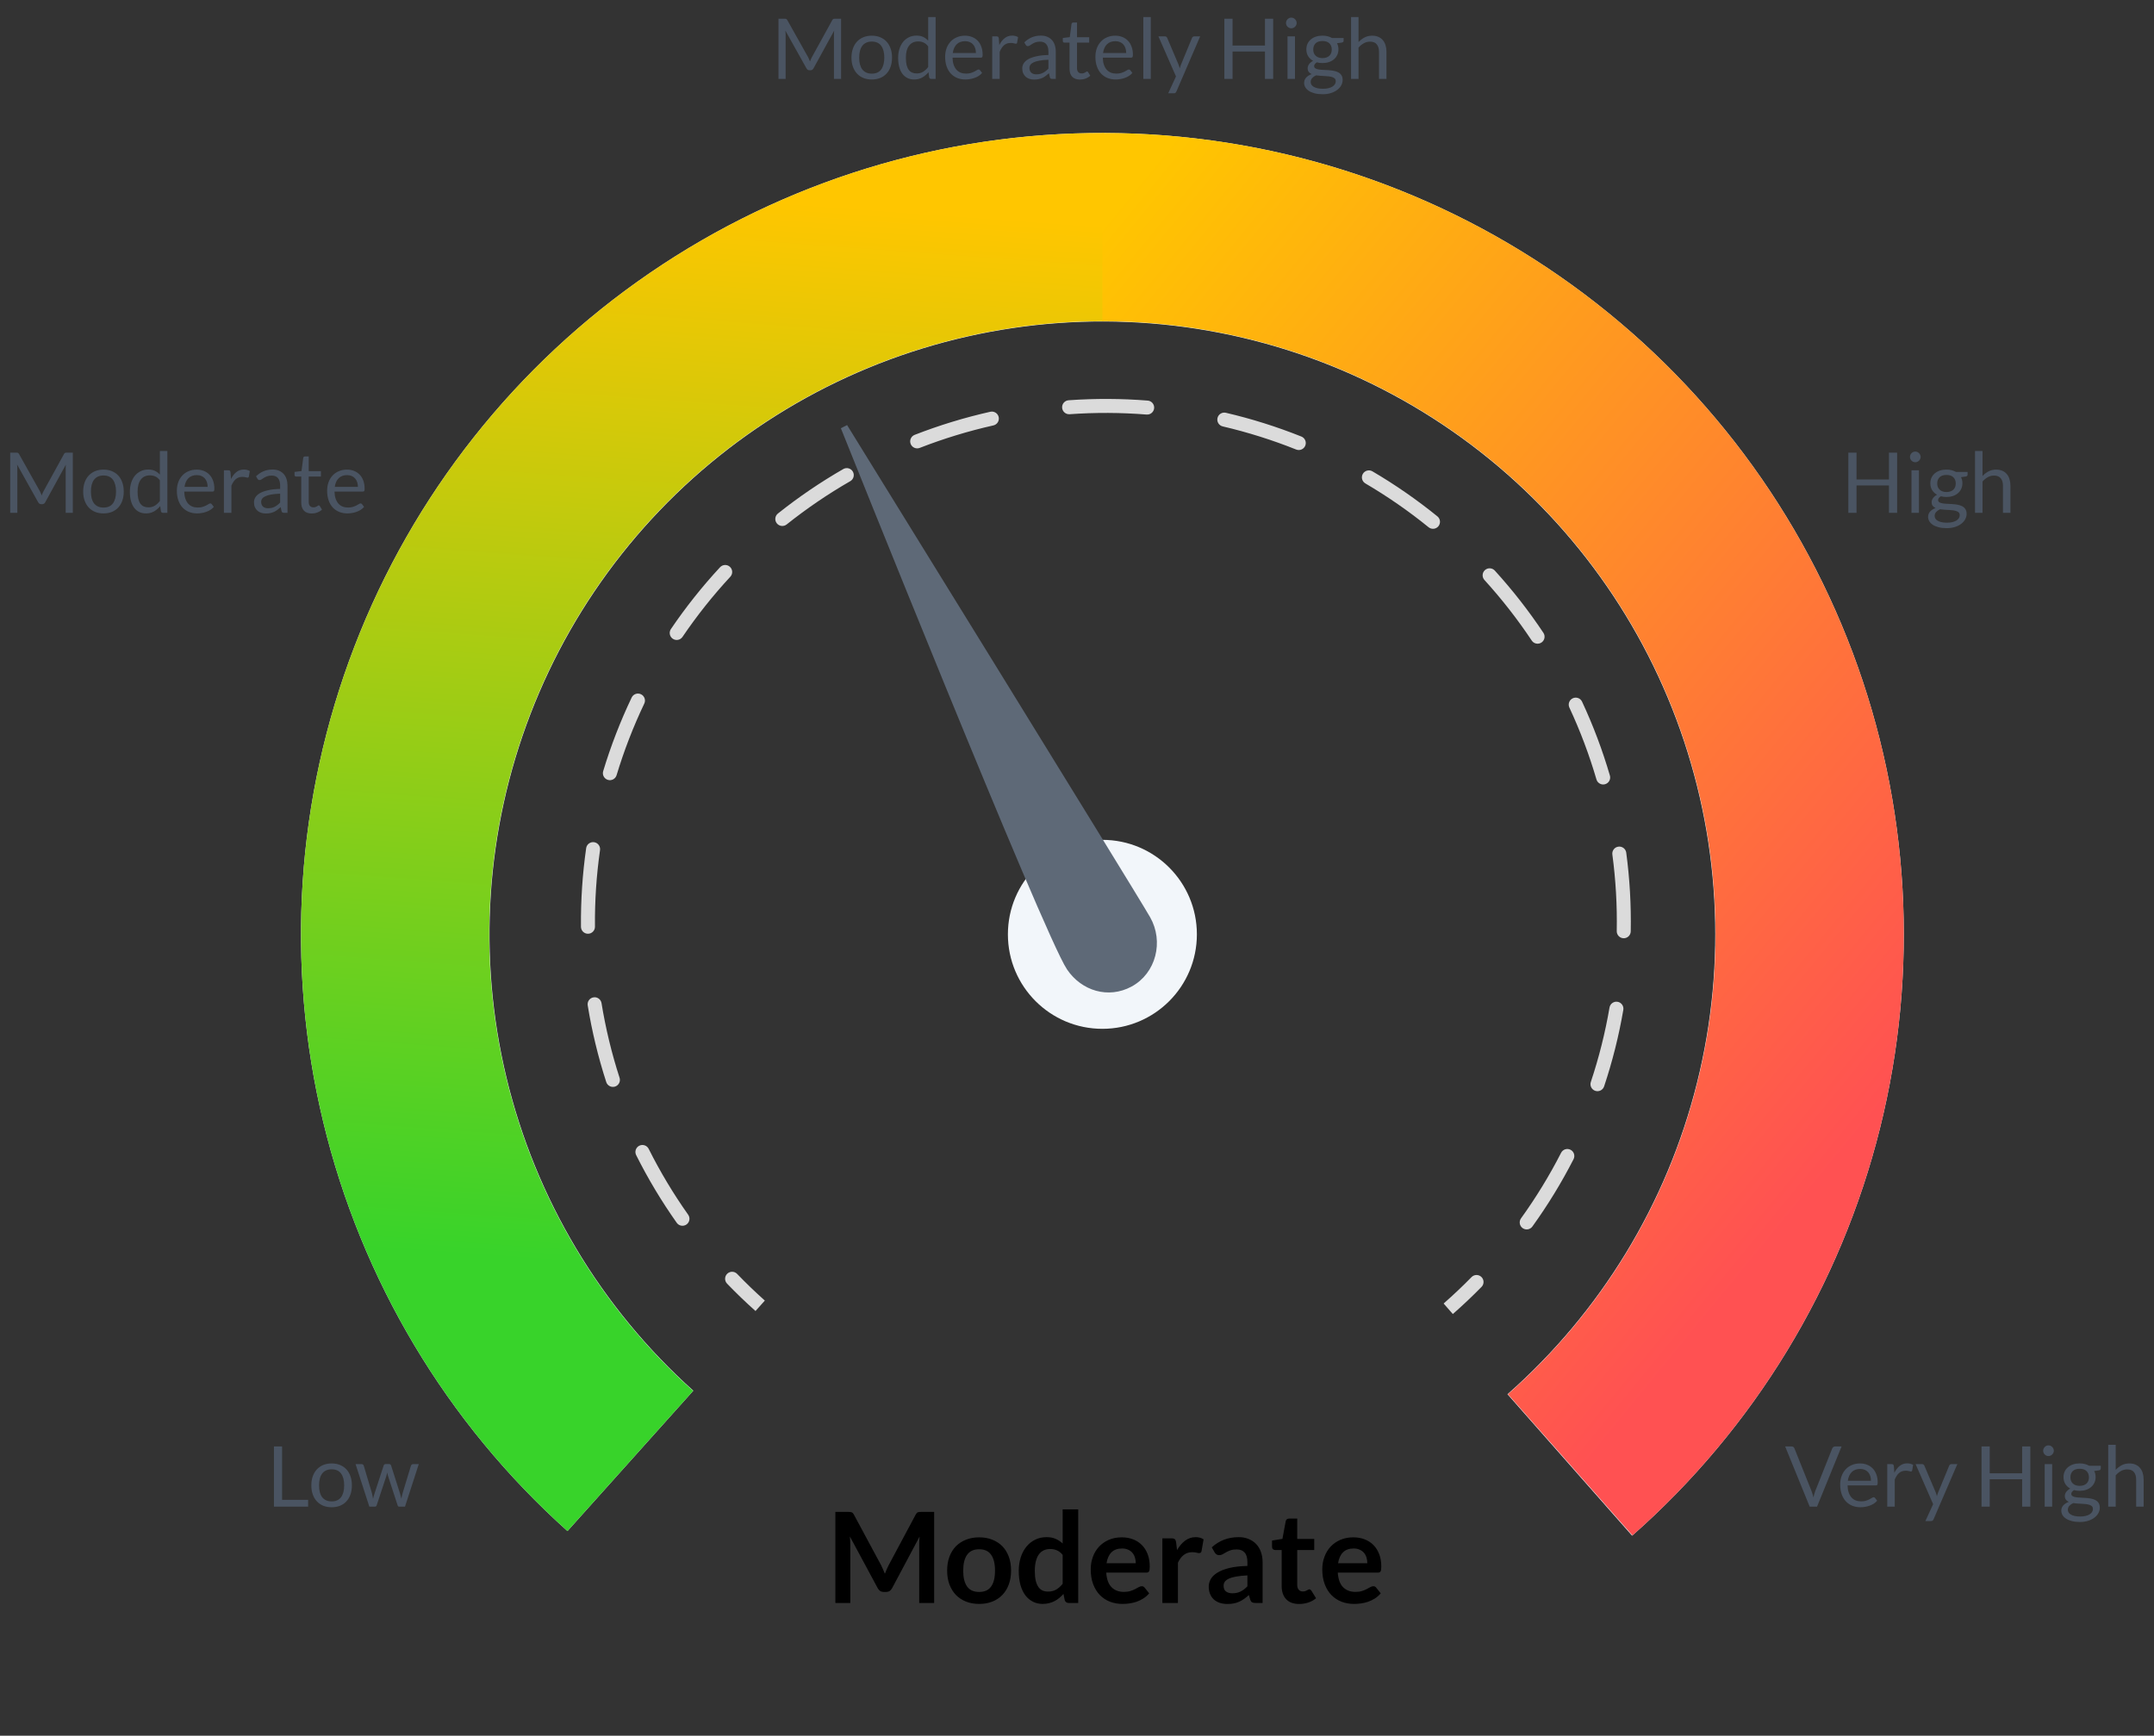 <svg width="273" height="220" viewBox="0 0 273 220" fill="none" xmlns="http://www.w3.org/2000/svg">
<rect x="0" y="0" width="273" height="220" fill="#333333" stroke="none"/>
<path d="M71.92 194.061C56.581 180.312 45.786 162.223 40.965 142.196C36.145 122.169 37.528 101.149 44.931 81.926C52.333 62.703 65.406 46.184 82.414 34.563C99.422 22.942 119.561 16.766 140.16 16.856C160.759 16.945 180.844 23.296 197.75 35.066C214.657 46.835 227.585 63.466 234.82 82.753C242.054 102.04 243.254 123.071 238.259 143.055C233.265 163.04 222.312 181.034 206.854 194.649L191.06 176.718C202.882 166.306 211.258 152.545 215.078 137.262C218.897 121.979 217.98 105.895 212.447 91.145C206.914 76.396 197.027 63.677 184.098 54.676C171.169 45.676 155.809 40.819 140.056 40.75C124.303 40.681 108.901 45.404 95.894 54.292C82.888 63.179 72.89 75.812 67.229 90.513C61.568 105.214 60.51 121.288 64.197 136.604C67.883 151.92 76.139 165.753 87.87 176.269L71.92 194.061Z" fill="#F2F6FA"/>
<path d="M71.92 194.061C56.601 180.329 45.812 162.268 40.983 142.27C36.154 122.271 37.511 101.277 44.876 82.067C52.241 62.857 65.265 46.337 82.226 34.692C99.186 23.047 119.283 16.827 139.857 16.855L139.824 40.714C124.083 40.693 108.707 45.451 95.731 54.361C82.754 63.27 72.789 75.911 67.154 90.608C61.52 105.306 60.481 121.368 64.176 136.669C67.871 151.97 76.125 165.788 87.846 176.295L71.92 194.061Z" fill="url(#paint0_linear_715_443)"/>
<path d="M139.718 16.855C160.35 16.855 180.492 23.138 197.465 34.868C214.438 46.598 227.437 63.219 234.731 82.518C242.025 101.818 243.269 122.881 238.297 142.905C233.325 162.929 222.373 180.964 206.898 194.61L191.118 176.715C202.957 166.274 211.337 152.475 215.141 137.155C218.945 121.835 217.993 105.719 212.412 90.953C206.832 76.187 196.887 63.471 183.9 54.496C170.914 45.521 155.503 40.714 139.718 40.714V16.855Z" fill="url(#paint1_linear_715_443)"/>
<path d="M76.339 132.126L75.908 132.23L76.339 132.126ZM78.901 93.334L79.315 93.494L78.901 93.334ZM103.126 62.849L103.376 63.216L103.126 62.849ZM140.447 51.452L140.449 51.009L140.447 51.452ZM177.667 63.173L177.92 62.808L177.667 63.173ZM201.624 93.866L201.209 94.023L201.624 93.866ZM203.848 132.679L204.278 132.787L203.848 132.679ZM93.106 161.776C92.936 161.599 92.656 161.594 92.479 161.764C92.303 161.934 92.298 162.215 92.468 162.391L93.106 161.776ZM86.133 154.735C86.275 154.935 86.552 154.982 86.752 154.841C86.952 154.699 86.999 154.422 86.858 154.222L86.133 154.735ZM81.817 145.814C81.707 145.595 81.441 145.507 81.222 145.616C81.003 145.726 80.914 145.993 81.024 146.212L81.817 145.814ZM77.258 137.016C77.333 137.249 77.584 137.377 77.817 137.301C78.05 137.226 78.177 136.976 78.102 136.743L77.258 137.016ZM75.8 127.219C75.761 126.977 75.533 126.813 75.291 126.852C75.049 126.892 74.885 127.12 74.924 127.361L75.8 127.219ZM74.076 117.47C74.078 117.715 74.279 117.912 74.524 117.91C74.769 117.907 74.965 117.707 74.963 117.462L74.076 117.47ZM75.609 107.69C75.643 107.448 75.475 107.223 75.232 107.188C74.99 107.154 74.765 107.322 74.73 107.565L75.609 107.69ZM76.873 97.871C76.802 98.106 76.935 98.353 77.169 98.424C77.404 98.495 77.651 98.362 77.722 98.128L76.873 97.871ZM81.257 88.987C81.362 88.766 81.269 88.501 81.047 88.396C80.826 88.29 80.562 88.384 80.456 88.606L81.257 88.987ZM85.4 79.98C85.262 80.183 85.315 80.458 85.518 80.596C85.721 80.733 85.996 80.681 86.134 80.478L85.4 79.98ZM92.237 72.8C92.404 72.621 92.393 72.34 92.213 72.174C92.033 72.007 91.753 72.018 91.586 72.198L92.237 72.8ZM98.873 65.434C98.681 65.587 98.65 65.866 98.802 66.057C98.955 66.249 99.234 66.28 99.425 66.128L98.873 65.434ZM107.543 60.605C107.755 60.483 107.828 60.211 107.706 59.999C107.584 59.787 107.313 59.714 107.1 59.836L107.543 60.605ZM116.084 55.532C115.856 55.62 115.743 55.877 115.832 56.106C115.921 56.334 116.178 56.447 116.406 56.358L116.084 55.532ZM125.806 53.488C126.045 53.435 126.196 53.197 126.142 52.958C126.088 52.719 125.851 52.569 125.612 52.623L125.806 53.488ZM135.468 51.174C135.223 51.192 135.039 51.404 135.057 51.648C135.074 51.892 135.286 52.077 135.53 52.059L135.468 51.174ZM145.359 52.102C145.603 52.121 145.817 51.939 145.836 51.695C145.856 51.451 145.673 51.237 145.429 51.218L145.359 52.102ZM155.272 52.752C155.033 52.696 154.795 52.844 154.739 53.082C154.683 53.321 154.831 53.56 155.07 53.615L155.272 52.752ZM164.444 56.566C164.672 56.657 164.93 56.547 165.021 56.319C165.112 56.092 165.001 55.834 164.774 55.743L164.444 56.566ZM173.72 60.125C173.508 60.001 173.237 60.072 173.113 60.283C172.989 60.494 173.059 60.766 173.271 60.89L173.72 60.125ZM181.339 66.483C181.53 66.638 181.809 66.608 181.963 66.418C182.118 66.228 182.088 65.948 181.898 65.794L181.339 66.483ZM189.125 72.621C188.96 72.44 188.68 72.426 188.499 72.591C188.317 72.756 188.304 73.037 188.469 73.218L189.125 72.621ZM194.505 80.948C194.641 81.152 194.916 81.207 195.12 81.072C195.324 80.936 195.379 80.66 195.243 80.457L194.505 80.948ZM200.111 89.125C200.008 88.903 199.744 88.806 199.522 88.91C199.3 89.013 199.204 89.277 199.307 89.499L200.111 89.125ZM202.762 98.67C202.831 98.906 203.077 99.04 203.312 98.972C203.547 98.903 203.682 98.656 203.613 98.421L202.762 98.67ZM205.671 108.133C205.638 107.89 205.415 107.72 205.172 107.752C204.93 107.785 204.759 108.008 204.792 108.251L205.671 108.133ZM205.352 118.028C205.347 118.273 205.542 118.475 205.787 118.479C206.032 118.484 206.234 118.289 206.239 118.044L205.352 118.028ZM205.304 127.927C205.345 127.686 205.183 127.457 204.942 127.415C204.7 127.374 204.471 127.536 204.429 127.777L205.304 127.927ZM202.044 137.28C201.967 137.513 202.092 137.764 202.325 137.841C202.557 137.919 202.808 137.793 202.886 137.561L202.044 137.28ZM199.039 146.724C199.151 146.506 199.065 146.239 198.847 146.127C198.629 146.015 198.361 146.102 198.25 146.32L199.039 146.724ZM193.136 154.683C192.993 154.882 193.038 155.159 193.236 155.303C193.435 155.446 193.712 155.401 193.856 155.202L193.136 154.683ZM187.455 162.803C187.626 162.628 187.623 162.348 187.448 162.176C187.273 162.005 186.993 162.007 186.821 162.182L187.455 162.803ZM96.64 165.178C95.416 164.086 94.238 162.951 93.106 161.776L92.468 162.391C93.615 163.582 94.809 164.733 96.049 165.84L96.64 165.178ZM86.858 154.222C84.967 151.55 83.282 148.739 81.817 145.814L81.024 146.212C82.509 149.177 84.217 152.026 86.133 154.735L86.858 154.222ZM78.102 136.743C77.6 135.19 77.155 133.616 76.77 132.022L75.908 132.23C76.298 133.846 76.749 135.442 77.258 137.016L78.102 136.743ZM76.77 132.022C76.385 130.43 76.062 128.827 75.8 127.219L74.924 127.361C75.19 128.992 75.518 130.616 75.908 132.23L76.77 132.022ZM74.963 117.462C74.931 114.193 75.147 110.926 75.609 107.69L74.73 107.565C74.262 110.845 74.043 114.157 74.076 117.47L74.963 117.462ZM77.722 98.128C78.193 96.568 78.724 95.022 79.315 93.494L78.488 93.174C77.889 94.723 77.35 96.29 76.873 97.871L77.722 98.128ZM79.315 93.494C79.907 91.964 80.555 90.461 81.257 88.987L80.456 88.606C79.744 90.099 79.088 91.623 78.488 93.174L79.315 93.494ZM86.134 80.478C87.971 77.769 90.012 75.203 92.237 72.8L91.586 72.198C89.33 74.633 87.262 77.234 85.4 79.98L86.134 80.478ZM99.425 66.128C100.702 65.111 102.019 64.139 103.376 63.216L102.877 62.483C101.502 63.418 100.166 64.403 98.873 65.434L99.425 66.128ZM103.376 63.216C104.735 62.291 106.125 61.42 107.543 60.605L107.1 59.836C105.663 60.663 104.254 61.545 102.877 62.483L103.376 63.216ZM116.406 56.358C119.463 55.167 122.605 54.208 125.806 53.488L125.612 52.623C122.367 53.352 119.182 54.325 116.084 55.532L116.406 56.358ZM135.53 52.059C137.162 51.944 138.801 51.889 140.445 51.896L140.449 51.009C138.783 51.002 137.121 51.057 135.468 51.174L135.53 52.059ZM140.445 51.896C142.089 51.903 143.728 51.972 145.359 52.102L145.429 51.218C143.777 51.086 142.116 51.016 140.449 51.009L140.445 51.896ZM155.07 53.615C158.265 54.363 161.399 55.349 164.444 56.566L164.774 55.743C161.687 54.509 158.51 53.509 155.272 52.752L155.07 53.615ZM173.271 60.89C174.681 61.718 176.064 62.601 177.414 63.537L177.92 62.808C176.551 61.859 175.15 60.964 173.72 60.125L173.271 60.89ZM177.414 63.537C178.763 64.472 180.072 65.455 181.339 66.483L181.898 65.794C180.613 64.752 179.287 63.756 177.92 62.808L177.414 63.537ZM188.469 73.218C190.673 75.64 192.691 78.224 194.505 80.948L195.243 80.457C193.405 77.695 191.36 75.076 189.125 72.621L188.469 73.218ZM199.307 89.499C199.996 90.979 200.631 92.488 201.209 94.023L202.04 93.71C201.453 92.154 200.81 90.625 200.111 89.125L199.307 89.499ZM201.209 94.023C201.787 95.556 202.304 97.106 202.762 98.67L203.613 98.421C203.15 96.836 202.625 95.264 202.04 93.71L201.209 94.023ZM204.792 108.251C205.225 111.491 205.412 114.759 205.352 118.028L206.239 118.044C206.3 114.731 206.11 111.418 205.671 108.133L204.792 108.251ZM204.429 127.777C204.153 129.383 203.816 130.983 203.417 132.571L204.278 132.787C204.682 131.177 205.024 129.555 205.304 127.927L204.429 127.777ZM203.417 132.571C203.018 134.162 202.56 135.732 202.044 137.28L202.886 137.561C203.409 135.992 203.873 134.4 204.278 132.787L203.417 132.571ZM198.25 146.32C196.759 149.232 195.049 152.028 193.136 154.683L193.856 155.202C195.795 152.51 197.528 149.676 199.039 146.724L198.25 146.32ZM186.821 162.182C185.679 163.347 184.491 164.472 183.258 165.554L183.843 166.221C185.093 165.124 186.297 163.984 187.455 162.803L186.821 162.182ZM76.339 132.126L75.477 132.335L76.339 132.126ZM78.901 93.334L79.729 93.654H79.729L78.901 93.334ZM103.126 62.849L103.625 63.583L103.126 62.849ZM140.447 51.452L140.451 50.565L140.447 51.452ZM177.667 63.173L178.173 62.444L177.667 63.173ZM201.624 93.866L200.794 94.179V94.179L201.624 93.866ZM203.848 132.679L204.708 132.895L203.848 132.679ZM93.426 161.468C93.086 161.115 92.525 161.105 92.172 161.444C91.819 161.784 91.808 162.346 92.148 162.699L93.426 161.468ZM85.771 154.991C86.054 155.391 86.608 155.486 87.008 155.203C87.408 154.92 87.503 154.366 87.22 153.966L85.771 154.991ZM82.214 145.616C81.994 145.178 81.461 145 81.023 145.22C80.585 145.439 80.408 145.972 80.627 146.41L82.214 145.616ZM76.836 137.152C76.987 137.618 77.487 137.874 77.953 137.723C78.419 137.572 78.675 137.072 78.524 136.606L76.836 137.152ZM76.238 127.148C76.159 126.664 75.703 126.336 75.22 126.415C74.736 126.493 74.408 126.949 74.487 127.433L76.238 127.148ZM73.632 117.475C73.637 117.965 74.038 118.358 74.528 118.353C75.018 118.348 75.411 117.947 75.406 117.457L73.632 117.475ZM76.048 107.753C76.117 107.268 75.78 106.818 75.295 106.749C74.81 106.68 74.361 107.017 74.291 107.502L76.048 107.753ZM76.448 97.743C76.307 98.212 76.572 98.707 77.041 98.849C77.51 98.99 78.005 98.725 78.147 98.256L76.448 97.743ZM81.657 89.178C81.868 88.736 81.681 88.206 81.238 87.996C80.796 87.785 80.267 87.972 80.056 88.415L81.657 89.178ZM85.033 79.731C84.758 80.136 84.863 80.688 85.269 80.963C85.674 81.238 86.226 81.132 86.501 80.727L85.033 79.731ZM92.562 73.102C92.895 72.742 92.874 72.181 92.514 71.848C92.155 71.515 91.594 71.537 91.261 71.896L92.562 73.102ZM98.596 65.087C98.213 65.392 98.15 65.951 98.455 66.334C98.761 66.717 99.319 66.78 99.702 66.475L98.596 65.087ZM107.764 60.989C108.189 60.745 108.335 60.202 108.091 59.778C107.846 59.353 107.304 59.207 106.879 59.451L107.764 60.989ZM115.923 55.118C115.467 55.296 115.241 55.81 115.419 56.267C115.597 56.723 116.111 56.949 116.567 56.771L115.923 55.118ZM125.904 53.921C126.382 53.814 126.682 53.339 126.575 52.861C126.467 52.383 125.993 52.083 125.515 52.19L125.904 53.921ZM135.436 50.732C134.948 50.767 134.58 51.191 134.614 51.679C134.649 52.168 135.073 52.536 135.562 52.502L135.436 50.732ZM145.324 52.544C145.812 52.583 146.239 52.218 146.278 51.73C146.317 51.242 145.953 50.814 145.464 50.775L145.324 52.544ZM155.373 52.32C154.896 52.208 154.419 52.504 154.307 52.981C154.195 53.459 154.492 53.936 154.969 54.047L155.373 52.32ZM164.28 56.978C164.735 57.16 165.251 56.939 165.433 56.484C165.615 56.029 165.393 55.513 164.938 55.331L164.28 56.978ZM173.944 59.742C173.522 59.494 172.978 59.636 172.73 60.058C172.482 60.481 172.623 61.024 173.046 61.272L173.944 59.742ZM181.06 66.828C181.44 67.136 181.999 67.078 182.308 66.698C182.616 66.317 182.558 65.758 182.178 65.45L181.06 66.828ZM189.453 72.322C189.123 71.96 188.562 71.933 188.2 72.263C187.838 72.593 187.811 73.154 188.141 73.516L189.453 72.322ZM194.136 81.194C194.407 81.602 194.958 81.712 195.366 81.441C195.773 81.169 195.884 80.619 195.612 80.211L194.136 81.194ZM200.513 88.937C200.306 88.493 199.779 88.301 199.334 88.508C198.89 88.715 198.698 89.243 198.905 89.687L200.513 88.937ZM202.336 98.795C202.474 99.265 202.966 99.535 203.437 99.397C203.907 99.26 204.177 98.767 204.039 98.297L202.336 98.795ZM206.111 108.074C206.046 107.589 205.599 107.248 205.114 107.313C204.628 107.378 204.287 107.824 204.352 108.31L206.111 108.074ZM204.908 118.019C204.899 118.509 205.289 118.914 205.779 118.923C206.269 118.932 206.673 118.542 206.682 118.052L204.908 118.019ZM205.741 128.002C205.824 127.52 205.5 127.061 205.017 126.978C204.534 126.895 204.075 127.219 203.992 127.702L205.741 128.002ZM201.623 137.14C201.468 137.605 201.72 138.107 202.184 138.262C202.649 138.417 203.152 138.166 203.306 137.701L201.623 137.14ZM199.434 146.926C199.657 146.49 199.485 145.955 199.049 145.732C198.613 145.509 198.078 145.681 197.855 146.117L199.434 146.926ZM192.776 154.424C192.49 154.822 192.58 155.376 192.977 155.662C193.375 155.949 193.929 155.859 194.215 155.461L192.776 154.424ZM187.771 163.114C188.114 162.764 188.109 162.202 187.759 161.859C187.409 161.516 186.847 161.522 186.504 161.872L187.771 163.114ZM96.935 164.847C95.72 163.762 94.55 162.635 93.426 161.468L92.148 162.699C93.303 163.898 94.505 165.056 95.754 166.171L96.935 164.847ZM87.22 153.966C85.342 151.312 83.669 148.521 82.214 145.616L80.627 146.41C82.123 149.395 83.842 152.264 85.771 154.991L87.22 153.966ZM78.524 136.606C78.025 135.064 77.584 133.501 77.201 131.918L75.477 132.335C75.87 133.961 76.323 135.568 76.836 137.152L78.524 136.606ZM77.201 131.918C76.819 130.336 76.498 128.745 76.238 127.148L74.487 127.433C74.754 129.074 75.084 130.709 75.477 132.335L77.201 131.918ZM75.406 117.457C75.375 114.211 75.589 110.967 76.048 107.753L74.291 107.502C73.82 110.805 73.6 114.139 73.632 117.475L75.406 117.457ZM78.147 98.256C78.615 96.707 79.142 95.171 79.729 93.654L78.074 93.014C77.471 94.573 76.929 96.151 76.448 97.743L78.147 98.256ZM79.729 93.654C80.316 92.134 80.96 90.641 81.657 89.178L80.056 88.415C79.339 89.919 78.678 91.453 78.074 93.014L79.729 93.654ZM86.501 80.727C88.326 78.037 90.352 75.488 92.562 73.102L91.261 71.896C88.99 74.348 86.908 76.967 85.033 79.731L86.501 80.727ZM99.702 66.475C100.97 65.464 102.278 64.5 103.625 63.583L102.627 62.116C101.243 63.058 99.899 64.049 98.596 65.087L99.702 66.475ZM103.625 63.583C104.975 62.664 106.356 61.799 107.764 60.989L106.879 59.451C105.432 60.284 104.014 61.172 102.627 62.116L103.625 63.583ZM116.567 56.771C119.603 55.589 122.724 54.636 125.904 53.921L125.515 52.19C122.248 52.924 119.042 53.903 115.923 55.118L116.567 56.771ZM135.562 52.502C137.182 52.387 138.811 52.332 140.444 52.339L140.451 50.565C138.774 50.558 137.101 50.614 135.436 50.732L135.562 52.502ZM140.444 52.339C142.076 52.346 143.704 52.415 145.324 52.544L145.464 50.775C143.801 50.643 142.129 50.572 140.451 50.565L140.444 52.339ZM154.969 54.047C158.142 54.789 161.255 55.769 164.28 56.978L164.938 55.331C161.83 54.089 158.633 53.082 155.373 52.32L154.969 54.047ZM173.046 61.272C174.447 62.095 175.82 62.972 177.162 63.902L178.173 62.444C176.794 61.488 175.384 60.587 173.944 59.742L173.046 61.272ZM177.162 63.902C178.501 64.83 179.801 65.806 181.06 66.828L182.178 65.45C180.884 64.401 179.549 63.398 178.173 62.444L177.162 63.902ZM188.141 73.516C190.33 75.922 192.334 78.488 194.136 81.194L195.612 80.211C193.762 77.431 191.703 74.793 189.453 72.322L188.141 73.516ZM198.905 89.687C199.59 91.156 200.22 92.655 200.794 94.179L202.455 93.554C201.865 91.987 201.217 90.448 200.513 88.937L198.905 89.687ZM200.794 94.179C201.368 95.702 201.882 97.242 202.336 98.795L204.039 98.297C203.572 96.701 203.044 95.118 202.455 93.554L200.794 94.179ZM204.352 108.31C204.783 111.528 204.969 114.774 204.908 118.019L206.682 118.052C206.744 114.717 206.553 111.381 206.111 108.074L204.352 108.31ZM203.992 127.702C203.718 129.297 203.383 130.885 202.987 132.464L204.708 132.895C205.115 131.274 205.459 129.642 205.741 128.002L203.992 127.702ZM202.987 132.464C202.591 134.043 202.136 135.603 201.623 137.14L203.306 137.701C203.833 136.121 204.301 134.518 204.708 132.895L202.987 132.464ZM197.855 146.117C196.374 149.01 194.677 151.787 192.776 154.424L194.215 155.461C196.168 152.751 197.913 149.898 199.434 146.926L197.855 146.117ZM186.504 161.872C185.37 163.029 184.19 164.146 182.966 165.22L184.135 166.554C185.394 165.45 186.606 164.303 187.771 163.114L186.504 161.872Z" fill="#DBDBDB"/>
<circle cx="139.718" cy="118.427" r="11.976" fill="#F2F6FA"/>
<path d="M106.984 54.113C106.984 54.113 132.699 118.343 135.61 122.634C137.336 125.179 140.478 126.122 143.187 124.665C146.089 123.104 147.017 119.338 145.381 116.476C143.406 113.021 106.984 54.113 106.984 54.113Z" fill="#5E6977" stroke="#5E6977" stroke-width="0.887"/>
<path d="M111.671 198.387C111.762 198.557 111.844 198.736 111.919 198.922C111.999 199.103 112.076 199.287 112.151 199.473C112.225 199.281 112.302 199.092 112.382 198.906C112.462 198.72 112.547 198.542 112.638 198.371L116.055 191.976C116.097 191.896 116.14 191.832 116.182 191.785C116.23 191.737 116.281 191.702 116.334 191.681C116.393 191.659 116.456 191.646 116.526 191.641C116.595 191.635 116.677 191.633 116.773 191.633H118.394V203.177H116.502V195.721C116.502 195.582 116.504 195.43 116.51 195.265C116.52 195.1 116.534 194.933 116.55 194.762L113.061 201.309C112.981 201.458 112.877 201.575 112.749 201.661C112.622 201.74 112.473 201.78 112.302 201.78H112.007C111.836 201.78 111.687 201.74 111.56 201.661C111.432 201.575 111.328 201.458 111.248 201.309L107.711 194.739C107.733 194.914 107.746 195.087 107.751 195.257C107.762 195.422 107.767 195.577 107.767 195.721V203.177H105.875V191.633H107.496C107.592 191.633 107.674 191.635 107.743 191.641C107.813 191.646 107.874 191.659 107.927 191.681C107.986 191.702 108.039 191.737 108.087 191.785C108.135 191.832 108.18 191.896 108.222 191.976L111.671 198.387ZM124.105 194.858C124.717 194.858 125.271 194.957 125.766 195.154C126.266 195.351 126.692 195.63 127.043 195.992C127.395 196.354 127.666 196.796 127.858 197.317C128.049 197.839 128.145 198.422 128.145 199.066C128.145 199.715 128.049 200.301 127.858 200.822C127.666 201.344 127.395 201.788 127.043 202.156C126.692 202.523 126.266 202.805 125.766 203.002C125.271 203.199 124.717 203.297 124.105 203.297C123.493 203.297 122.937 203.199 122.437 203.002C121.936 202.805 121.508 202.523 121.151 202.156C120.8 201.788 120.526 201.344 120.329 200.822C120.137 200.301 120.042 199.715 120.042 199.066C120.042 198.422 120.137 197.839 120.329 197.317C120.526 196.796 120.8 196.354 121.151 195.992C121.508 195.63 121.936 195.351 122.437 195.154C122.937 194.957 123.493 194.858 124.105 194.858ZM124.105 201.78C124.787 201.78 125.29 201.551 125.614 201.094C125.944 200.636 126.109 199.965 126.109 199.082C126.109 198.198 125.944 197.525 125.614 197.062C125.29 196.599 124.787 196.367 124.105 196.367C123.413 196.367 122.902 196.601 122.572 197.07C122.242 197.533 122.077 198.204 122.077 199.082C122.077 199.96 122.242 200.631 122.572 201.094C122.902 201.551 123.413 201.78 124.105 201.78ZM135.448 203.177C135.193 203.177 135.025 203.058 134.945 202.818L134.786 202.028C134.615 202.219 134.437 202.392 134.251 202.547C134.064 202.701 133.862 202.834 133.644 202.946C133.431 203.058 133.199 203.143 132.949 203.201C132.704 203.265 132.438 203.297 132.151 203.297C131.704 203.297 131.294 203.204 130.921 203.018C130.549 202.832 130.227 202.563 129.955 202.211C129.689 201.855 129.482 201.416 129.333 200.894C129.189 200.372 129.117 199.776 129.117 199.106C129.117 198.499 129.199 197.935 129.364 197.413C129.529 196.892 129.766 196.439 130.075 196.056C130.384 195.673 130.754 195.375 131.185 195.162C131.616 194.943 132.1 194.834 132.638 194.834C133.096 194.834 133.487 194.909 133.812 195.058C134.136 195.202 134.426 195.396 134.682 195.641V191.313H136.654V203.177H135.448ZM132.822 201.732C133.231 201.732 133.58 201.647 133.867 201.477C134.155 201.307 134.426 201.064 134.682 200.75V197.078C134.458 196.806 134.213 196.615 133.947 196.503C133.686 196.391 133.404 196.335 133.101 196.335C132.803 196.335 132.531 196.391 132.287 196.503C132.047 196.615 131.842 196.785 131.672 197.014C131.507 197.237 131.379 197.525 131.289 197.876C131.198 198.222 131.153 198.632 131.153 199.106C131.153 199.585 131.19 199.992 131.265 200.327C131.344 200.657 131.456 200.929 131.6 201.142C131.744 201.349 131.919 201.501 132.127 201.597C132.334 201.687 132.566 201.732 132.822 201.732ZM142.176 194.858C142.692 194.858 143.166 194.941 143.597 195.106C144.033 195.271 144.408 195.513 144.722 195.832C145.036 196.146 145.281 196.535 145.457 196.998C145.633 197.456 145.72 197.98 145.72 198.571C145.72 198.72 145.712 198.845 145.696 198.946C145.686 199.042 145.662 199.119 145.625 199.178C145.593 199.231 145.547 199.271 145.489 199.297C145.43 199.319 145.356 199.329 145.265 199.329H140.204C140.262 200.17 140.488 200.788 140.882 201.182C141.276 201.575 141.798 201.772 142.447 201.772C142.766 201.772 143.041 201.735 143.269 201.661C143.504 201.586 143.706 201.504 143.876 201.413C144.052 201.323 144.204 201.24 144.331 201.166C144.464 201.091 144.592 201.054 144.714 201.054C144.794 201.054 144.864 201.07 144.922 201.102C144.981 201.134 145.031 201.179 145.074 201.237L145.649 201.956C145.43 202.211 145.186 202.427 144.914 202.603C144.643 202.773 144.358 202.911 144.06 203.018C143.767 203.119 143.466 203.191 143.158 203.233C142.854 203.276 142.559 203.297 142.271 203.297C141.702 203.297 141.172 203.204 140.683 203.018C140.193 202.826 139.767 202.547 139.405 202.18C139.043 201.807 138.759 201.349 138.551 200.806C138.343 200.258 138.24 199.625 138.24 198.906C138.24 198.347 138.33 197.823 138.511 197.333C138.692 196.838 138.95 196.41 139.285 196.048C139.626 195.681 140.039 195.391 140.523 195.178C141.013 194.965 141.564 194.858 142.176 194.858ZM142.216 196.271C141.641 196.271 141.191 196.434 140.866 196.758C140.542 197.083 140.334 197.544 140.244 198.14H143.948C143.948 197.884 143.913 197.645 143.844 197.421C143.775 197.192 143.669 196.993 143.525 196.822C143.381 196.652 143.2 196.519 142.982 196.423C142.764 196.322 142.508 196.271 142.216 196.271ZM147.32 203.177V194.986H148.478C148.68 194.986 148.821 195.023 148.901 195.098C148.981 195.172 149.034 195.3 149.061 195.481L149.18 196.471C149.473 195.965 149.816 195.566 150.21 195.273C150.604 194.981 151.046 194.834 151.536 194.834C151.94 194.834 152.275 194.927 152.542 195.114L152.286 196.591C152.27 196.687 152.235 196.756 152.182 196.798C152.129 196.836 152.057 196.854 151.967 196.854C151.887 196.854 151.778 196.836 151.639 196.798C151.501 196.761 151.317 196.742 151.088 196.742C150.679 196.742 150.327 196.857 150.035 197.086C149.742 197.309 149.494 197.639 149.292 198.076V203.177H147.32ZM160.023 203.177H159.137C158.951 203.177 158.804 203.151 158.698 203.098C158.592 203.039 158.512 202.925 158.458 202.754L158.283 202.172C158.075 202.358 157.87 202.523 157.668 202.667C157.471 202.805 157.266 202.922 157.053 203.018C156.84 203.114 156.614 203.185 156.375 203.233C156.135 203.281 155.869 203.305 155.576 203.305C155.23 203.305 154.911 203.26 154.618 203.17C154.325 203.074 154.073 202.933 153.86 202.746C153.652 202.56 153.49 202.329 153.373 202.052C153.256 201.775 153.197 201.453 153.197 201.086C153.197 200.777 153.277 200.474 153.437 200.176C153.602 199.872 153.873 199.601 154.251 199.361C154.629 199.116 155.132 198.914 155.76 198.754C156.388 198.595 157.168 198.504 158.099 198.483V198.004C158.099 197.456 157.982 197.051 157.748 196.79C157.519 196.524 157.184 196.391 156.742 196.391C156.423 196.391 156.156 196.428 155.944 196.503C155.731 196.577 155.544 196.663 155.385 196.758C155.23 196.849 155.087 196.931 154.954 197.006C154.82 197.08 154.674 197.118 154.514 197.118C154.381 197.118 154.267 197.083 154.171 197.014C154.075 196.945 153.998 196.86 153.94 196.758L153.58 196.128C154.522 195.265 155.659 194.834 156.989 194.834C157.468 194.834 157.894 194.914 158.267 195.074C158.645 195.228 158.964 195.446 159.225 195.729C159.486 196.005 159.683 196.338 159.816 196.727C159.954 197.115 160.023 197.541 160.023 198.004V203.177ZM156.191 201.948C156.393 201.948 156.58 201.929 156.75 201.892C156.92 201.855 157.08 201.799 157.229 201.724C157.383 201.65 157.53 201.559 157.668 201.453C157.812 201.341 157.955 201.211 158.099 201.062V199.681C157.524 199.707 157.043 199.758 156.654 199.832C156.271 199.901 155.962 199.992 155.728 200.104C155.494 200.215 155.326 200.346 155.225 200.495C155.129 200.644 155.081 200.806 155.081 200.982C155.081 201.328 155.182 201.575 155.385 201.724C155.592 201.873 155.861 201.948 156.191 201.948ZM164.653 203.305C163.945 203.305 163.399 203.106 163.016 202.706C162.633 202.302 162.441 201.746 162.441 201.038V196.463H161.611C161.505 196.463 161.411 196.428 161.332 196.359C161.257 196.29 161.22 196.186 161.22 196.048V195.265L162.537 195.05L162.952 192.814C162.974 192.708 163.022 192.625 163.096 192.567C163.176 192.508 163.274 192.479 163.391 192.479H164.413V195.058H166.569V196.463H164.413V200.902C164.413 201.158 164.477 201.357 164.605 201.501C164.733 201.645 164.903 201.716 165.116 201.716C165.238 201.716 165.34 201.703 165.419 201.677C165.505 201.645 165.576 201.613 165.635 201.581C165.699 201.549 165.755 201.52 165.803 201.493C165.851 201.461 165.898 201.445 165.946 201.445C166.005 201.445 166.053 201.461 166.09 201.493C166.127 201.52 166.167 201.562 166.21 201.621L166.801 202.579C166.513 202.818 166.183 202.999 165.811 203.122C165.438 203.244 165.052 203.305 164.653 203.305ZM171.523 194.858C172.039 194.858 172.513 194.941 172.944 195.106C173.38 195.271 173.755 195.513 174.069 195.832C174.383 196.146 174.628 196.535 174.804 196.998C174.98 197.456 175.067 197.98 175.067 198.571C175.067 198.72 175.059 198.845 175.043 198.946C175.033 199.042 175.009 199.119 174.972 199.178C174.94 199.231 174.894 199.271 174.836 199.297C174.777 199.319 174.703 199.329 174.612 199.329H169.551C169.609 200.17 169.835 200.788 170.229 201.182C170.623 201.575 171.145 201.772 171.794 201.772C172.113 201.772 172.387 201.735 172.616 201.661C172.851 201.586 173.053 201.504 173.223 201.413C173.399 201.323 173.55 201.24 173.678 201.166C173.811 201.091 173.939 201.054 174.061 201.054C174.141 201.054 174.21 201.07 174.269 201.102C174.328 201.134 174.378 201.179 174.421 201.237L174.996 201.956C174.777 202.211 174.532 202.427 174.261 202.603C173.99 202.773 173.705 202.911 173.407 203.018C173.114 203.119 172.813 203.191 172.505 203.233C172.201 203.276 171.906 203.297 171.618 203.297C171.049 203.297 170.519 203.204 170.03 203.018C169.54 202.826 169.114 202.547 168.752 202.18C168.39 201.807 168.105 201.349 167.898 200.806C167.69 200.258 167.587 199.625 167.587 198.906C167.587 198.347 167.677 197.823 167.858 197.333C168.039 196.838 168.297 196.41 168.632 196.048C168.973 195.681 169.386 195.391 169.87 195.178C170.36 194.965 170.91 194.858 171.523 194.858ZM171.562 196.271C170.988 196.271 170.538 196.434 170.213 196.758C169.889 197.083 169.681 197.544 169.59 198.14H173.295C173.295 197.884 173.26 197.645 173.191 197.421C173.122 197.192 173.016 196.993 172.872 196.822C172.728 196.652 172.547 196.519 172.329 196.423C172.111 196.322 171.855 196.271 171.562 196.271Z" fill="black"/>
<path d="M35.753 190.1H39.053V190.968H34.721V183.341H35.753V190.1ZM42.035 185.491C42.429 185.491 42.784 185.556 43.099 185.688C43.419 185.819 43.688 186.005 43.908 186.247C44.132 186.488 44.302 186.781 44.419 187.125C44.54 187.466 44.6 187.847 44.6 188.269C44.6 188.695 44.54 189.078 44.419 189.419C44.302 189.76 44.132 190.051 43.908 190.292C43.688 190.533 43.419 190.719 43.099 190.851C42.784 190.978 42.429 191.042 42.035 191.042C41.641 191.042 41.285 190.978 40.965 190.851C40.649 190.719 40.38 190.533 40.156 190.292C39.933 190.051 39.761 189.76 39.64 189.419C39.519 189.078 39.459 188.695 39.459 188.269C39.459 187.847 39.519 187.466 39.64 187.125C39.761 186.781 39.933 186.488 40.156 186.247C40.38 186.005 40.649 185.819 40.965 185.688C41.285 185.556 41.641 185.491 42.035 185.491ZM42.035 190.302C42.567 190.302 42.965 190.125 43.227 189.77C43.49 189.412 43.621 188.913 43.621 188.275C43.621 187.632 43.49 187.132 43.227 186.774C42.965 186.415 42.567 186.236 42.035 186.236C41.765 186.236 41.531 186.282 41.332 186.374C41.134 186.467 40.967 186.6 40.832 186.774C40.701 186.947 40.601 187.162 40.534 187.418C40.47 187.67 40.438 187.955 40.438 188.275C40.438 188.594 40.47 188.88 40.534 189.131C40.601 189.383 40.701 189.596 40.832 189.77C40.967 189.941 41.134 190.072 41.332 190.164C41.531 190.256 41.765 190.302 42.035 190.302ZM45.065 185.576H45.81C45.889 185.576 45.952 185.596 46.002 185.635C46.052 185.674 46.086 185.72 46.103 185.773L47.136 189.243C47.164 189.371 47.191 189.495 47.216 189.616C47.24 189.733 47.262 189.852 47.279 189.972C47.308 189.852 47.34 189.733 47.375 189.616C47.411 189.495 47.448 189.371 47.487 189.243L48.626 185.752C48.644 185.698 48.674 185.654 48.717 185.619C48.763 185.583 48.819 185.565 48.887 185.565H49.297C49.368 185.565 49.426 185.583 49.472 185.619C49.519 185.654 49.55 185.698 49.568 185.752L50.681 189.243C50.72 189.367 50.753 189.49 50.782 189.611C50.814 189.731 50.844 189.85 50.872 189.967C50.89 189.85 50.913 189.728 50.941 189.6C50.97 189.472 51 189.353 51.032 189.243L52.086 185.773C52.103 185.716 52.137 185.67 52.187 185.635C52.237 185.596 52.295 185.576 52.363 185.576H53.076L51.33 190.968H50.58C50.487 190.968 50.423 190.907 50.388 190.787L49.196 187.13C49.167 187.049 49.144 186.967 49.126 186.885C49.109 186.8 49.091 186.717 49.073 186.635C49.056 186.717 49.038 186.8 49.02 186.885C49.002 186.971 48.979 187.054 48.951 187.136L47.743 190.787C47.703 190.907 47.631 190.968 47.524 190.968H46.811L45.065 185.576Z" fill="#4A5462"/>
<path d="M5.046 62.243C5.096 62.328 5.138 62.419 5.174 62.514C5.213 62.607 5.25 62.701 5.285 62.797C5.321 62.697 5.358 62.603 5.397 62.514C5.436 62.422 5.481 62.33 5.53 62.238L8.112 57.548C8.158 57.467 8.206 57.417 8.255 57.399C8.305 57.382 8.376 57.373 8.468 57.373H9.229V65H8.325V59.395C8.325 59.321 8.326 59.241 8.33 59.156C8.334 59.071 8.339 58.984 8.346 58.895L5.733 63.664C5.644 63.824 5.52 63.904 5.36 63.904H5.211C5.051 63.904 4.927 63.824 4.838 63.664L2.166 58.879C2.177 58.971 2.184 59.062 2.188 59.151C2.195 59.239 2.198 59.321 2.198 59.395V65H1.294V57.373H2.055C2.147 57.373 2.218 57.382 2.268 57.399C2.317 57.417 2.365 57.467 2.411 57.548L5.046 62.243ZM13.12 59.523C13.513 59.523 13.868 59.589 14.184 59.72C14.503 59.851 14.773 60.038 14.993 60.279C15.217 60.52 15.387 60.813 15.504 61.157C15.625 61.498 15.685 61.879 15.685 62.301C15.685 62.727 15.625 63.111 15.504 63.451C15.387 63.792 15.217 64.083 14.993 64.324C14.773 64.565 14.503 64.752 14.184 64.883C13.868 65.011 13.513 65.075 13.12 65.075C12.726 65.075 12.369 65.011 12.05 64.883C11.734 64.752 11.464 64.565 11.241 64.324C11.017 64.083 10.845 63.792 10.724 63.451C10.604 63.111 10.543 62.727 10.543 62.301C10.543 61.879 10.604 61.498 10.724 61.157C10.845 60.813 11.017 60.52 11.241 60.279C11.464 60.038 11.734 59.851 12.05 59.72C12.369 59.589 12.726 59.523 13.12 59.523ZM13.12 64.335C13.652 64.335 14.049 64.157 14.312 63.802C14.574 63.444 14.706 62.946 14.706 62.307C14.706 61.664 14.574 61.164 14.312 60.806C14.049 60.447 13.652 60.268 13.12 60.268C12.85 60.268 12.616 60.314 12.417 60.407C12.218 60.499 12.051 60.632 11.917 60.806C11.785 60.98 11.686 61.194 11.618 61.45C11.555 61.702 11.523 61.987 11.523 62.307C11.523 62.626 11.555 62.912 11.618 63.164C11.686 63.416 11.785 63.629 11.917 63.802C12.051 63.973 12.218 64.104 12.417 64.196C12.616 64.288 12.85 64.335 13.12 64.335ZM20.647 65C20.512 65 20.427 64.934 20.392 64.803L20.307 64.148C20.076 64.429 19.812 64.654 19.514 64.824C19.219 64.991 18.88 65.075 18.497 65.075C18.188 65.075 17.908 65.016 17.656 64.899C17.404 64.778 17.189 64.603 17.012 64.372C16.835 64.141 16.698 63.854 16.602 63.51C16.506 63.166 16.459 62.77 16.459 62.323C16.459 61.925 16.512 61.556 16.618 61.216C16.725 60.871 16.877 60.573 17.076 60.322C17.278 60.069 17.523 59.873 17.81 59.731C18.098 59.585 18.424 59.512 18.79 59.512C19.12 59.512 19.402 59.569 19.636 59.683C19.87 59.793 20.08 59.949 20.264 60.151V57.16H21.212V65H20.647ZM18.811 64.308C19.12 64.308 19.389 64.237 19.62 64.095C19.854 63.953 20.069 63.753 20.264 63.494V60.886C20.09 60.651 19.899 60.488 19.689 60.396C19.483 60.3 19.255 60.252 19.003 60.252C18.499 60.252 18.112 60.431 17.842 60.79C17.573 61.148 17.438 61.659 17.438 62.323C17.438 62.674 17.468 62.976 17.528 63.228C17.589 63.476 17.677 63.682 17.794 63.845C17.912 64.005 18.055 64.122 18.226 64.196C18.396 64.271 18.591 64.308 18.811 64.308ZM24.933 59.523C25.256 59.523 25.554 59.578 25.827 59.688C26.1 59.794 26.336 59.951 26.535 60.157C26.734 60.359 26.888 60.611 26.998 60.912C27.112 61.21 27.169 61.551 27.169 61.934C27.169 62.083 27.152 62.183 27.121 62.232C27.089 62.282 27.028 62.307 26.94 62.307H23.352C23.359 62.647 23.405 62.944 23.491 63.196C23.576 63.448 23.693 63.659 23.842 63.829C23.991 63.996 24.168 64.122 24.374 64.207C24.58 64.288 24.811 64.329 25.066 64.329C25.304 64.329 25.508 64.303 25.678 64.249C25.852 64.193 26.001 64.132 26.125 64.069C26.25 64.005 26.352 63.946 26.434 63.893C26.519 63.836 26.592 63.808 26.652 63.808C26.73 63.808 26.791 63.838 26.833 63.898L27.099 64.244C26.982 64.386 26.842 64.51 26.679 64.617C26.516 64.72 26.34 64.805 26.152 64.872C25.967 64.94 25.776 64.989 25.577 65.021C25.378 65.057 25.181 65.075 24.986 65.075C24.614 65.075 24.27 65.012 23.954 64.888C23.641 64.76 23.37 64.576 23.139 64.335C22.912 64.09 22.735 63.788 22.607 63.43C22.479 63.072 22.415 62.66 22.415 62.195C22.415 61.819 22.472 61.468 22.586 61.141C22.703 60.815 22.87 60.533 23.086 60.295C23.302 60.053 23.567 59.865 23.879 59.731C24.191 59.592 24.543 59.523 24.933 59.523ZM24.954 60.22C24.497 60.22 24.136 60.353 23.874 60.62C23.611 60.882 23.448 61.248 23.384 61.716H26.317C26.317 61.496 26.287 61.295 26.226 61.114C26.166 60.93 26.077 60.772 25.96 60.641C25.843 60.506 25.7 60.403 25.529 60.332C25.362 60.258 25.171 60.22 24.954 60.22ZM28.381 65V59.608H28.924C29.027 59.608 29.098 59.628 29.137 59.667C29.176 59.706 29.203 59.773 29.217 59.869L29.281 60.71C29.465 60.334 29.692 60.041 29.962 59.832C30.235 59.619 30.555 59.512 30.92 59.512C31.069 59.512 31.204 59.53 31.325 59.566C31.445 59.598 31.557 59.644 31.66 59.704L31.537 60.412C31.513 60.501 31.458 60.545 31.372 60.545C31.323 60.545 31.247 60.529 31.143 60.497C31.041 60.462 30.897 60.444 30.712 60.444C30.382 60.444 30.106 60.54 29.882 60.731C29.662 60.923 29.478 61.202 29.328 61.567V65H28.381ZM36.437 65H36.017C35.924 65 35.85 64.986 35.793 64.957C35.736 64.929 35.699 64.869 35.681 64.776L35.575 64.276C35.433 64.404 35.294 64.519 35.16 64.622C35.025 64.722 34.883 64.807 34.734 64.878C34.585 64.945 34.425 64.996 34.255 65.032C34.088 65.067 33.902 65.085 33.696 65.085C33.486 65.085 33.29 65.057 33.105 65C32.924 64.94 32.766 64.851 32.631 64.734C32.496 64.617 32.388 64.469 32.307 64.292C32.229 64.111 32.19 63.898 32.19 63.653C32.19 63.441 32.248 63.236 32.365 63.041C32.482 62.843 32.67 62.667 32.929 62.514C33.192 62.362 33.534 62.238 33.957 62.142C34.379 62.042 34.895 61.986 35.506 61.971V61.551C35.506 61.132 35.415 60.816 35.234 60.603C35.057 60.387 34.792 60.279 34.441 60.279C34.21 60.279 34.015 60.309 33.856 60.369C33.699 60.426 33.563 60.492 33.446 60.566C33.332 60.637 33.233 60.703 33.148 60.763C33.066 60.82 32.984 60.848 32.903 60.848C32.839 60.848 32.782 60.832 32.733 60.8C32.686 60.765 32.649 60.722 32.621 60.673L32.45 60.369C32.748 60.082 33.07 59.867 33.414 59.725C33.758 59.583 34.139 59.512 34.558 59.512C34.86 59.512 35.128 59.562 35.362 59.661C35.596 59.761 35.793 59.899 35.953 60.077C36.112 60.254 36.233 60.469 36.315 60.721C36.396 60.973 36.437 61.249 36.437 61.551V65ZM33.978 64.42C34.145 64.42 34.297 64.404 34.436 64.372C34.574 64.337 34.704 64.288 34.824 64.228C34.949 64.164 35.066 64.088 35.176 63.999C35.289 63.911 35.399 63.809 35.506 63.696V62.573C35.069 62.587 34.698 62.623 34.393 62.679C34.088 62.733 33.84 62.803 33.648 62.892C33.456 62.981 33.316 63.086 33.227 63.206C33.142 63.327 33.1 63.462 33.1 63.611C33.1 63.753 33.123 63.875 33.169 63.978C33.215 64.081 33.277 64.166 33.355 64.234C33.433 64.297 33.526 64.345 33.632 64.377C33.739 64.406 33.854 64.42 33.978 64.42ZM39.506 65.085C39.081 65.085 38.752 64.966 38.522 64.728C38.295 64.491 38.181 64.148 38.181 63.701V60.401H37.532C37.475 60.401 37.427 60.385 37.388 60.353C37.349 60.318 37.33 60.265 37.33 60.194V59.816L38.213 59.704L38.431 58.038C38.438 57.985 38.461 57.942 38.5 57.91C38.539 57.875 38.589 57.857 38.65 57.857H39.129V59.715H40.672V60.401H39.129V63.637C39.129 63.864 39.184 64.033 39.294 64.143C39.404 64.253 39.545 64.308 39.719 64.308C39.819 64.308 39.904 64.296 39.975 64.271C40.049 64.242 40.113 64.212 40.166 64.18C40.22 64.148 40.264 64.12 40.3 64.095C40.339 64.067 40.372 64.053 40.401 64.053C40.45 64.053 40.495 64.083 40.534 64.143L40.81 64.596C40.647 64.748 40.45 64.869 40.22 64.957C39.989 65.043 39.751 65.085 39.506 65.085ZM43.978 59.523C44.301 59.523 44.599 59.578 44.872 59.688C45.145 59.794 45.381 59.951 45.58 60.157C45.779 60.359 45.933 60.611 46.043 60.912C46.157 61.21 46.213 61.551 46.213 61.934C46.213 62.083 46.197 62.183 46.166 62.232C46.133 62.282 46.073 62.307 45.984 62.307H42.397C42.404 62.647 42.45 62.944 42.535 63.196C42.621 63.448 42.738 63.659 42.887 63.829C43.036 63.996 43.213 64.122 43.419 64.207C43.625 64.288 43.855 64.329 44.111 64.329C44.349 64.329 44.553 64.303 44.723 64.249C44.897 64.193 45.046 64.132 45.17 64.069C45.294 64.005 45.397 63.946 45.479 63.893C45.564 63.836 45.637 63.808 45.697 63.808C45.775 63.808 45.836 63.838 45.878 63.898L46.144 64.244C46.027 64.386 45.887 64.51 45.724 64.617C45.56 64.72 45.385 64.805 45.197 64.872C45.012 64.94 44.821 64.989 44.622 65.021C44.423 65.057 44.226 65.075 44.031 65.075C43.658 65.075 43.314 65.012 42.998 64.888C42.686 64.76 42.415 64.576 42.184 64.335C41.957 64.09 41.78 63.788 41.652 63.43C41.524 63.072 41.46 62.66 41.46 62.195C41.46 61.819 41.517 61.468 41.631 61.141C41.748 60.815 41.914 60.533 42.131 60.295C42.347 60.053 42.612 59.865 42.924 59.731C43.236 59.592 43.588 59.523 43.978 59.523ZM43.999 60.22C43.541 60.22 43.181 60.353 42.919 60.62C42.656 60.882 42.493 61.248 42.429 61.716H45.362C45.362 61.496 45.332 61.295 45.271 61.114C45.211 60.93 45.122 60.772 45.005 60.641C44.888 60.506 44.744 60.403 44.574 60.332C44.407 60.258 44.216 60.22 43.999 60.22Z" fill="#4A5462"/>
<path d="M102.419 7.243C102.468 7.328 102.511 7.419 102.546 7.514C102.585 7.607 102.623 7.701 102.658 7.796C102.694 7.697 102.731 7.603 102.77 7.514C102.809 7.422 102.853 7.33 102.903 7.238L105.484 2.548C105.531 2.467 105.579 2.417 105.628 2.399C105.678 2.382 105.749 2.373 105.841 2.373H106.602V10H105.697V4.395C105.697 4.321 105.699 4.241 105.703 4.156C105.706 4.071 105.712 3.984 105.719 3.895L103.105 8.664C103.017 8.824 102.892 8.904 102.733 8.904H102.584C102.424 8.904 102.3 8.824 102.211 8.664L99.539 3.879C99.55 3.971 99.557 4.062 99.56 4.15C99.567 4.239 99.571 4.321 99.571 4.395V10H98.666V2.373H99.427C99.52 2.373 99.591 2.382 99.64 2.399C99.69 2.417 99.738 2.467 99.784 2.548L102.419 7.243ZM110.492 4.523C110.886 4.523 111.241 4.589 111.557 4.72C111.876 4.851 112.146 5.038 112.366 5.279C112.589 5.52 112.76 5.813 112.877 6.157C112.997 6.498 113.058 6.879 113.058 7.301C113.058 7.727 112.997 8.11 112.877 8.451C112.76 8.792 112.589 9.083 112.366 9.324C112.146 9.565 111.876 9.752 111.557 9.883C111.241 10.011 110.886 10.075 110.492 10.075C110.098 10.075 109.742 10.011 109.422 9.883C109.107 9.752 108.837 9.565 108.613 9.324C108.39 9.083 108.218 8.792 108.097 8.451C107.976 8.11 107.916 7.727 107.916 7.301C107.916 6.879 107.976 6.498 108.097 6.157C108.218 5.813 108.39 5.52 108.613 5.279C108.837 5.038 109.107 4.851 109.422 4.72C109.742 4.589 110.098 4.523 110.492 4.523ZM110.492 9.335C111.024 9.335 111.422 9.157 111.684 8.802C111.947 8.444 112.078 7.945 112.078 7.307C112.078 6.665 111.947 6.164 111.684 5.806C111.422 5.447 111.024 5.268 110.492 5.268C110.223 5.268 109.988 5.314 109.79 5.407C109.591 5.499 109.424 5.632 109.289 5.806C109.158 5.98 109.059 6.194 108.991 6.45C108.927 6.702 108.895 6.987 108.895 7.307C108.895 7.626 108.927 7.912 108.991 8.164C109.059 8.416 109.158 8.629 109.289 8.802C109.424 8.973 109.591 9.104 109.79 9.196C109.988 9.289 110.223 9.335 110.492 9.335ZM118.02 10C117.885 10 117.8 9.934 117.765 9.803L117.679 9.148C117.449 9.429 117.184 9.654 116.886 9.824C116.592 9.991 116.253 10.075 115.87 10.075C115.561 10.075 115.281 10.016 115.029 9.899C114.777 9.778 114.562 9.603 114.385 9.372C114.207 9.141 114.071 8.854 113.975 8.51C113.879 8.165 113.831 7.77 113.831 7.323C113.831 6.925 113.884 6.556 113.991 6.216C114.097 5.871 114.25 5.573 114.449 5.321C114.651 5.07 114.896 4.873 115.183 4.731C115.471 4.585 115.797 4.512 116.162 4.512C116.492 4.512 116.775 4.569 117.009 4.683C117.243 4.793 117.452 4.949 117.637 5.151V2.16H118.584V10H118.02ZM116.184 9.308C116.492 9.308 116.762 9.237 116.993 9.095C117.227 8.953 117.442 8.753 117.637 8.494V5.886C117.463 5.651 117.271 5.488 117.062 5.396C116.856 5.3 116.627 5.252 116.375 5.252C115.872 5.252 115.485 5.431 115.215 5.79C114.945 6.148 114.811 6.659 114.811 7.323C114.811 7.674 114.841 7.976 114.901 8.228C114.961 8.476 115.05 8.682 115.167 8.845C115.284 9.005 115.428 9.122 115.598 9.196C115.769 9.271 115.964 9.308 116.184 9.308ZM122.306 4.523C122.629 4.523 122.927 4.578 123.2 4.688C123.473 4.795 123.709 4.951 123.908 5.156C124.107 5.359 124.261 5.611 124.371 5.912C124.484 6.21 124.541 6.551 124.541 6.934C124.541 7.083 124.525 7.183 124.493 7.232C124.461 7.282 124.401 7.307 124.312 7.307H120.725C120.732 7.647 120.778 7.944 120.863 8.196C120.948 8.448 121.066 8.659 121.215 8.829C121.364 8.996 121.541 9.122 121.747 9.207C121.953 9.289 122.183 9.329 122.439 9.329C122.677 9.329 122.881 9.303 123.051 9.25C123.225 9.193 123.374 9.132 123.498 9.069C123.622 9.005 123.725 8.946 123.807 8.893C123.892 8.836 123.965 8.808 124.025 8.808C124.103 8.808 124.163 8.838 124.206 8.898L124.472 9.244C124.355 9.386 124.215 9.51 124.052 9.617C123.888 9.72 123.713 9.805 123.525 9.872C123.34 9.94 123.148 9.989 122.95 10.021C122.751 10.057 122.554 10.075 122.359 10.075C121.986 10.075 121.642 10.012 121.326 9.888C121.014 9.76 120.743 9.576 120.512 9.335C120.285 9.09 120.108 8.788 119.98 8.43C119.852 8.071 119.788 7.66 119.788 7.195C119.788 6.819 119.845 6.468 119.958 6.141C120.076 5.815 120.242 5.533 120.459 5.295C120.675 5.054 120.94 4.865 121.252 4.731C121.564 4.592 121.915 4.523 122.306 4.523ZM122.327 5.22C121.869 5.22 121.509 5.353 121.247 5.62C120.984 5.882 120.821 6.248 120.757 6.716H123.69C123.69 6.496 123.659 6.295 123.599 6.115C123.539 5.93 123.45 5.772 123.333 5.641C123.216 5.506 123.072 5.403 122.902 5.332C122.735 5.258 122.543 5.22 122.327 5.22ZM125.754 10V4.608H126.297C126.4 4.608 126.471 4.628 126.51 4.667C126.549 4.706 126.575 4.773 126.59 4.869L126.653 5.71C126.838 5.334 127.065 5.041 127.335 4.832C127.608 4.619 127.927 4.512 128.293 4.512C128.442 4.512 128.577 4.53 128.697 4.566C128.818 4.598 128.93 4.644 129.033 4.704L128.91 5.412C128.885 5.501 128.83 5.545 128.745 5.545C128.695 5.545 128.619 5.529 128.516 5.497C128.413 5.462 128.27 5.444 128.085 5.444C127.755 5.444 127.478 5.54 127.255 5.731C127.035 5.923 126.85 6.201 126.701 6.567V10H125.754ZM133.81 10H133.389C133.297 10 133.222 9.986 133.166 9.957C133.109 9.929 133.072 9.869 133.054 9.776L132.947 9.276C132.806 9.404 132.667 9.519 132.532 9.622C132.397 9.721 132.256 9.807 132.107 9.878C131.957 9.945 131.798 9.996 131.627 10.032C131.461 10.067 131.274 10.085 131.069 10.085C130.859 10.085 130.662 10.057 130.478 10C130.297 9.94 130.139 9.851 130.004 9.734C129.869 9.617 129.761 9.47 129.679 9.292C129.601 9.111 129.562 8.898 129.562 8.653C129.562 8.44 129.621 8.236 129.738 8.041C129.855 7.843 130.043 7.667 130.302 7.514C130.565 7.362 130.907 7.238 131.329 7.142C131.752 7.042 132.268 6.986 132.878 6.971V6.551C132.878 6.132 132.788 5.816 132.607 5.604C132.429 5.387 132.165 5.279 131.814 5.279C131.583 5.279 131.388 5.309 131.228 5.369C131.072 5.426 130.936 5.492 130.818 5.566C130.705 5.637 130.606 5.703 130.52 5.763C130.439 5.82 130.357 5.848 130.276 5.848C130.212 5.848 130.155 5.832 130.105 5.8C130.059 5.765 130.022 5.722 129.993 5.673L129.823 5.369C130.121 5.082 130.442 4.867 130.787 4.725C131.131 4.583 131.512 4.512 131.931 4.512C132.232 4.512 132.5 4.562 132.735 4.661C132.969 4.761 133.166 4.899 133.325 5.077C133.485 5.254 133.606 5.469 133.687 5.721C133.769 5.973 133.81 6.249 133.81 6.551V10ZM131.351 9.42C131.517 9.42 131.67 9.404 131.808 9.372C131.947 9.336 132.076 9.289 132.197 9.228C132.321 9.164 132.438 9.088 132.548 8.999C132.662 8.911 132.772 8.81 132.878 8.696V7.573C132.442 7.587 132.071 7.623 131.766 7.679C131.461 7.733 131.212 7.804 131.021 7.892C130.829 7.981 130.689 8.086 130.6 8.206C130.515 8.327 130.472 8.462 130.472 8.611C130.472 8.753 130.496 8.875 130.542 8.978C130.588 9.081 130.65 9.166 130.728 9.234C130.806 9.297 130.898 9.345 131.005 9.377C131.111 9.406 131.227 9.42 131.351 9.42ZM136.879 10.085C136.453 10.085 136.125 9.966 135.894 9.729C135.667 9.491 135.554 9.148 135.554 8.701V5.401H134.904C134.848 5.401 134.8 5.385 134.761 5.353C134.722 5.318 134.702 5.265 134.702 5.194V4.816L135.586 4.704L135.804 3.038C135.811 2.985 135.834 2.942 135.873 2.91C135.912 2.875 135.962 2.857 136.022 2.857H136.501V4.715H138.045V5.401H136.501V8.637C136.501 8.865 136.556 9.033 136.666 9.143C136.776 9.253 136.918 9.308 137.092 9.308C137.191 9.308 137.277 9.296 137.348 9.271C137.422 9.242 137.486 9.212 137.539 9.18C137.592 9.148 137.637 9.12 137.672 9.095C137.711 9.067 137.745 9.053 137.773 9.053C137.823 9.053 137.867 9.083 137.906 9.143L138.183 9.595C138.02 9.748 137.823 9.869 137.592 9.957C137.362 10.043 137.124 10.085 136.879 10.085ZM141.351 4.523C141.674 4.523 141.972 4.578 142.245 4.688C142.518 4.795 142.754 4.951 142.953 5.156C143.151 5.359 143.306 5.611 143.416 5.912C143.529 6.21 143.586 6.551 143.586 6.934C143.586 7.083 143.57 7.183 143.538 7.232C143.506 7.282 143.446 7.307 143.357 7.307H139.77C139.777 7.647 139.823 7.944 139.908 8.196C139.993 8.448 140.11 8.659 140.259 8.829C140.409 8.996 140.586 9.122 140.792 9.207C140.998 9.289 141.228 9.329 141.484 9.329C141.721 9.329 141.925 9.303 142.096 9.25C142.27 9.193 142.419 9.132 142.543 9.069C142.667 9.005 142.77 8.946 142.852 8.893C142.937 8.836 143.009 8.808 143.07 8.808C143.148 8.808 143.208 8.838 143.251 8.898L143.517 9.244C143.4 9.386 143.26 9.51 143.096 9.617C142.933 9.72 142.758 9.805 142.569 9.872C142.385 9.94 142.193 9.989 141.995 10.021C141.796 10.057 141.599 10.075 141.404 10.075C141.031 10.075 140.687 10.012 140.371 9.888C140.059 9.76 139.788 9.576 139.557 9.335C139.33 9.09 139.152 8.788 139.025 8.43C138.897 8.071 138.833 7.66 138.833 7.195C138.833 6.819 138.89 6.468 139.003 6.141C139.12 5.815 139.287 5.533 139.504 5.295C139.72 5.054 139.984 4.865 140.297 4.731C140.609 4.592 140.96 4.523 141.351 4.523ZM141.372 5.22C140.914 5.22 140.554 5.353 140.291 5.62C140.029 5.882 139.866 6.248 139.802 6.716H142.734C142.734 6.496 142.704 6.295 142.644 6.115C142.584 5.93 142.495 5.772 142.378 5.641C142.261 5.506 142.117 5.403 141.947 5.332C141.78 5.258 141.588 5.22 141.372 5.22ZM145.853 2.16V10H144.905V2.16H145.853ZM149.103 11.591C149.071 11.662 149.03 11.719 148.981 11.762C148.935 11.804 148.862 11.826 148.763 11.826H148.06L149.045 9.686L146.82 4.608H147.639C147.721 4.608 147.785 4.63 147.831 4.672C147.877 4.711 147.911 4.755 147.932 4.805L149.375 8.201C149.407 8.279 149.433 8.357 149.454 8.435C149.479 8.513 149.501 8.593 149.518 8.675C149.543 8.593 149.568 8.513 149.593 8.435C149.618 8.357 149.646 8.277 149.678 8.196L151.078 4.805C151.099 4.748 151.135 4.702 151.184 4.667C151.238 4.628 151.294 4.608 151.355 4.608H152.11L149.103 11.591ZM161.362 10H160.324V6.53H156.215V10H155.177V2.373H156.215V5.774H160.324V2.373H161.362V10ZM164.128 4.608V10H163.181V4.608H164.128ZM164.341 2.916C164.341 3.008 164.322 3.095 164.283 3.176C164.247 3.255 164.197 3.325 164.133 3.389C164.073 3.45 164.002 3.498 163.921 3.533C163.839 3.569 163.752 3.586 163.66 3.586C163.568 3.586 163.481 3.569 163.399 3.533C163.321 3.498 163.25 3.45 163.186 3.389C163.126 3.325 163.078 3.255 163.042 3.176C163.007 3.095 162.989 3.008 162.989 2.916C162.989 2.823 163.007 2.736 163.042 2.655C163.078 2.57 163.126 2.497 163.186 2.437C163.25 2.373 163.321 2.323 163.399 2.288C163.481 2.252 163.568 2.234 163.66 2.234C163.752 2.234 163.839 2.252 163.921 2.288C164.002 2.323 164.073 2.373 164.133 2.437C164.197 2.497 164.247 2.57 164.283 2.655C164.322 2.736 164.341 2.823 164.341 2.916ZM167.613 4.518C167.847 4.518 168.065 4.544 168.268 4.598C168.473 4.647 168.66 4.722 168.827 4.821H170.29V5.172C170.29 5.29 170.216 5.364 170.067 5.396L169.455 5.481C169.575 5.712 169.636 5.969 169.636 6.253C169.636 6.515 169.584 6.755 169.481 6.971C169.382 7.184 169.242 7.367 169.061 7.52C168.883 7.672 168.67 7.789 168.422 7.871C168.177 7.953 167.907 7.993 167.613 7.993C167.361 7.993 167.123 7.963 166.9 7.903C166.786 7.974 166.699 8.05 166.639 8.132C166.582 8.213 166.554 8.293 166.554 8.371C166.554 8.499 166.605 8.597 166.708 8.664C166.811 8.728 166.948 8.774 167.118 8.802C167.288 8.831 167.482 8.849 167.698 8.856C167.915 8.863 168.135 8.875 168.358 8.893C168.585 8.907 168.807 8.934 169.023 8.973C169.24 9.012 169.433 9.076 169.604 9.164C169.774 9.253 169.911 9.375 170.013 9.532C170.116 9.688 170.168 9.89 170.168 10.138C170.168 10.369 170.109 10.593 169.992 10.809C169.879 11.025 169.714 11.217 169.497 11.384C169.281 11.554 169.016 11.689 168.704 11.788C168.392 11.891 168.039 11.943 167.645 11.943C167.251 11.943 166.905 11.904 166.607 11.826C166.312 11.748 166.068 11.643 165.872 11.512C165.677 11.38 165.53 11.228 165.431 11.054C165.335 10.883 165.287 10.704 165.287 10.516C165.287 10.25 165.37 10.025 165.537 9.84C165.707 9.652 165.94 9.503 166.234 9.393C166.082 9.322 165.959 9.228 165.867 9.111C165.778 8.99 165.734 8.831 165.734 8.632C165.734 8.554 165.748 8.474 165.777 8.393C165.805 8.307 165.848 8.224 165.904 8.142C165.965 8.061 166.037 7.983 166.123 7.908C166.208 7.834 166.307 7.768 166.421 7.711C166.155 7.562 165.945 7.365 165.793 7.12C165.644 6.872 165.569 6.583 165.569 6.253C165.569 5.99 165.619 5.753 165.718 5.54C165.821 5.323 165.963 5.14 166.144 4.991C166.325 4.839 166.54 4.722 166.788 4.64C167.04 4.559 167.315 4.518 167.613 4.518ZM169.295 10.293C169.295 10.158 169.258 10.05 169.183 9.968C169.109 9.886 169.007 9.824 168.88 9.782C168.752 9.736 168.605 9.702 168.438 9.681C168.271 9.659 168.096 9.645 167.911 9.638C167.727 9.627 167.538 9.617 167.347 9.606C167.155 9.595 166.972 9.576 166.799 9.548C166.596 9.643 166.431 9.76 166.304 9.899C166.179 10.037 166.117 10.202 166.117 10.394C166.117 10.514 166.147 10.626 166.208 10.729C166.272 10.836 166.367 10.926 166.495 11.001C166.623 11.079 166.783 11.139 166.974 11.182C167.169 11.228 167.398 11.251 167.661 11.251C167.916 11.251 168.145 11.228 168.347 11.182C168.55 11.136 168.72 11.07 168.858 10.985C169 10.899 169.109 10.798 169.183 10.681C169.258 10.564 169.295 10.435 169.295 10.293ZM167.613 7.365C167.805 7.365 167.973 7.339 168.119 7.285C168.268 7.232 168.392 7.158 168.491 7.062C168.591 6.966 168.665 6.853 168.715 6.721C168.764 6.586 168.789 6.439 168.789 6.28C168.789 5.95 168.688 5.687 168.486 5.492C168.287 5.297 167.996 5.199 167.613 5.199C167.233 5.199 166.942 5.297 166.74 5.492C166.541 5.687 166.442 5.95 166.442 6.28C166.442 6.439 166.467 6.586 166.517 6.721C166.57 6.853 166.646 6.966 166.745 7.062C166.845 7.158 166.967 7.232 167.113 7.285C167.258 7.339 167.425 7.365 167.613 7.365ZM171.235 10V2.16H172.182V5.332C172.413 5.087 172.668 4.892 172.949 4.747C173.229 4.598 173.552 4.523 173.917 4.523C174.212 4.523 174.471 4.573 174.695 4.672C174.922 4.768 175.11 4.906 175.259 5.087C175.411 5.265 175.527 5.479 175.605 5.731C175.683 5.983 175.722 6.262 175.722 6.567V10H174.774V6.567C174.774 6.159 174.68 5.843 174.492 5.62C174.308 5.392 174.024 5.279 173.641 5.279C173.36 5.279 173.098 5.346 172.853 5.481C172.612 5.616 172.388 5.799 172.182 6.029V10H171.235Z" fill="#4A5462"/>
<path d="M240.445 65H239.407V61.53H235.298V65H234.26V57.373H235.298V60.774H239.407V57.373H240.445V65ZM243.211 59.608V65H242.264V59.608H243.211ZM243.424 57.916C243.424 58.008 243.405 58.095 243.366 58.176C243.33 58.255 243.281 58.325 243.217 58.389C243.156 58.45 243.085 58.498 243.004 58.533C242.922 58.569 242.835 58.586 242.743 58.586C242.651 58.586 242.564 58.569 242.482 58.533C242.404 58.498 242.333 58.45 242.269 58.389C242.209 58.325 242.161 58.255 242.126 58.176C242.09 58.095 242.072 58.008 242.072 57.916C242.072 57.823 242.09 57.736 242.126 57.655C242.161 57.57 242.209 57.497 242.269 57.437C242.333 57.373 242.404 57.323 242.482 57.288C242.564 57.252 242.651 57.234 242.743 57.234C242.835 57.234 242.922 57.252 243.004 57.288C243.085 57.323 243.156 57.373 243.217 57.437C243.281 57.497 243.33 57.57 243.366 57.655C243.405 57.736 243.424 57.823 243.424 57.916ZM246.696 59.518C246.93 59.518 247.149 59.544 247.351 59.598C247.557 59.647 247.743 59.722 247.91 59.821H249.374V60.172C249.374 60.289 249.299 60.364 249.15 60.396L248.538 60.481C248.659 60.712 248.719 60.969 248.719 61.253C248.719 61.516 248.667 61.755 248.564 61.971C248.465 62.184 248.325 62.367 248.144 62.52C247.967 62.672 247.754 62.789 247.505 62.871C247.26 62.953 246.991 62.993 246.696 62.993C246.444 62.993 246.207 62.963 245.983 62.903C245.869 62.974 245.783 63.05 245.722 63.132C245.665 63.213 245.637 63.293 245.637 63.371C245.637 63.499 245.689 63.597 245.791 63.664C245.894 63.728 246.031 63.774 246.201 63.802C246.372 63.831 246.565 63.849 246.781 63.856C246.998 63.863 247.218 63.875 247.441 63.893C247.669 63.907 247.89 63.934 248.107 63.973C248.323 64.012 248.517 64.076 248.687 64.164C248.857 64.253 248.994 64.376 249.097 64.532C249.2 64.688 249.251 64.89 249.251 65.138C249.251 65.369 249.193 65.593 249.075 65.809C248.962 66.025 248.797 66.217 248.58 66.384C248.364 66.554 248.1 66.689 247.787 66.788C247.475 66.891 247.122 66.943 246.728 66.943C246.334 66.943 245.988 66.904 245.69 66.826C245.396 66.748 245.151 66.643 244.956 66.512C244.761 66.38 244.613 66.228 244.514 66.054C244.418 65.883 244.37 65.704 244.37 65.516C244.37 65.25 244.454 65.025 244.62 64.84C244.791 64.652 245.023 64.503 245.318 64.393C245.165 64.322 245.043 64.228 244.95 64.111C244.862 63.99 244.817 63.831 244.817 63.632C244.817 63.554 244.832 63.474 244.86 63.393C244.888 63.307 244.931 63.224 244.988 63.142C245.048 63.061 245.121 62.983 245.206 62.908C245.291 62.834 245.39 62.768 245.504 62.711C245.238 62.562 245.029 62.365 244.876 62.12C244.727 61.872 244.652 61.583 244.652 61.253C244.652 60.99 244.702 60.753 244.801 60.54C244.904 60.323 245.046 60.141 245.227 59.992C245.408 59.839 245.623 59.722 245.871 59.64C246.123 59.559 246.398 59.518 246.696 59.518ZM248.378 65.293C248.378 65.158 248.341 65.05 248.266 64.968C248.192 64.886 248.091 64.824 247.963 64.782C247.835 64.736 247.688 64.702 247.521 64.681C247.354 64.659 247.179 64.645 246.994 64.638C246.81 64.627 246.622 64.617 246.43 64.606C246.239 64.596 246.056 64.576 245.882 64.548C245.68 64.643 245.515 64.76 245.387 64.899C245.263 65.037 245.201 65.202 245.201 65.394C245.201 65.514 245.231 65.626 245.291 65.729C245.355 65.836 245.451 65.926 245.579 66.001C245.706 66.079 245.866 66.139 246.058 66.182C246.253 66.228 246.482 66.251 246.744 66.251C247 66.251 247.229 66.228 247.431 66.182C247.633 66.135 247.803 66.07 247.942 65.985C248.084 65.9 248.192 65.798 248.266 65.681C248.341 65.564 248.378 65.435 248.378 65.293ZM246.696 62.365C246.888 62.365 247.056 62.339 247.202 62.285C247.351 62.232 247.475 62.158 247.574 62.062C247.674 61.966 247.748 61.853 247.798 61.721C247.848 61.587 247.873 61.439 247.873 61.279C247.873 60.95 247.771 60.687 247.569 60.492C247.37 60.297 247.079 60.199 246.696 60.199C246.317 60.199 246.026 60.297 245.823 60.492C245.625 60.687 245.525 60.95 245.525 61.279C245.525 61.439 245.55 61.587 245.6 61.721C245.653 61.853 245.729 61.966 245.829 62.062C245.928 62.158 246.05 62.232 246.196 62.285C246.341 62.339 246.508 62.365 246.696 62.365ZM250.318 65V57.16H251.266V60.332C251.496 60.087 251.752 59.892 252.032 59.747C252.312 59.598 252.635 59.523 253.001 59.523C253.295 59.523 253.554 59.573 253.778 59.672C254.005 59.768 254.193 59.906 254.342 60.087C254.495 60.265 254.61 60.479 254.688 60.731C254.766 60.983 254.805 61.262 254.805 61.567V65H253.858V61.567C253.858 61.159 253.764 60.843 253.576 60.62C253.391 60.392 253.107 60.279 252.724 60.279C252.444 60.279 252.181 60.346 251.936 60.481C251.695 60.616 251.471 60.799 251.266 61.029V65H250.318Z" fill="#4A5462"/>
<path d="M226.254 183.341H227.079C227.171 183.341 227.246 183.364 227.303 183.41C227.359 183.456 227.402 183.514 227.43 183.585L229.586 188.966C229.636 189.087 229.68 189.218 229.719 189.36C229.762 189.502 229.802 189.65 229.842 189.802C229.873 189.65 229.907 189.502 229.943 189.36C229.982 189.218 230.026 189.087 230.076 188.966L232.221 183.585C232.246 183.525 232.288 183.47 232.348 183.42C232.409 183.367 232.483 183.341 232.572 183.341H233.402L230.294 190.968H229.362L226.254 183.341ZM235.745 185.491C236.068 185.491 236.366 185.546 236.639 185.656C236.912 185.762 237.148 185.918 237.347 186.124C237.546 186.326 237.7 186.578 237.81 186.88C237.924 187.178 237.98 187.519 237.98 187.902C237.98 188.051 237.965 188.15 237.933 188.2C237.901 188.25 237.84 188.275 237.752 188.275H234.164C234.171 188.615 234.217 188.911 234.303 189.163C234.388 189.415 234.505 189.626 234.654 189.797C234.803 189.964 234.98 190.09 235.186 190.175C235.392 190.256 235.623 190.297 235.878 190.297C236.116 190.297 236.32 190.271 236.49 190.217C236.664 190.161 236.813 190.1 236.937 190.036C237.061 189.972 237.164 189.914 237.246 189.861C237.331 189.804 237.404 189.776 237.464 189.776C237.542 189.776 237.603 189.806 237.645 189.866L237.911 190.212C237.794 190.354 237.654 190.478 237.491 190.585C237.328 190.687 237.152 190.773 236.964 190.84C236.779 190.907 236.588 190.957 236.389 190.989C236.19 191.025 235.993 191.042 235.798 191.042C235.426 191.042 235.081 190.98 234.766 190.856C234.453 190.728 234.182 190.544 233.951 190.302C233.724 190.058 233.547 189.756 233.419 189.398C233.291 189.039 233.227 188.628 233.227 188.163C233.227 187.787 233.284 187.435 233.398 187.109C233.515 186.782 233.682 186.5 233.898 186.263C234.115 186.021 234.379 185.833 234.691 185.698C235.003 185.56 235.355 185.491 235.745 185.491ZM235.766 186.188C235.309 186.188 234.948 186.321 234.686 186.587C234.423 186.85 234.26 187.215 234.196 187.684H237.129C237.129 187.464 237.099 187.263 237.038 187.082C236.978 186.898 236.889 186.74 236.772 186.609C236.655 186.474 236.511 186.371 236.341 186.3C236.174 186.225 235.983 186.188 235.766 186.188ZM239.193 190.968V185.576H239.736C239.839 185.576 239.91 185.596 239.949 185.635C239.988 185.674 240.015 185.741 240.029 185.837L240.093 186.678C240.277 186.302 240.504 186.009 240.774 185.8C241.047 185.587 241.367 185.48 241.732 185.48C241.881 185.48 242.016 185.498 242.137 185.533C242.257 185.565 242.369 185.611 242.472 185.672L242.349 186.38C242.325 186.468 242.27 186.513 242.184 186.513C242.135 186.513 242.058 186.497 241.956 186.465C241.853 186.429 241.709 186.412 241.524 186.412C241.194 186.412 240.918 186.507 240.694 186.699C240.474 186.891 240.29 187.169 240.141 187.535V190.968H239.193ZM245.067 192.559C245.035 192.63 244.995 192.687 244.945 192.73C244.899 192.772 244.826 192.793 244.727 192.793H244.024L245.009 190.654L242.784 185.576H243.604C243.685 185.576 243.749 185.597 243.795 185.64C243.841 185.679 243.875 185.723 243.896 185.773L245.339 189.169C245.371 189.247 245.397 189.325 245.419 189.403C245.443 189.481 245.465 189.561 245.482 189.642C245.507 189.561 245.532 189.481 245.557 189.403C245.582 189.325 245.61 189.245 245.642 189.163L247.042 185.773C247.063 185.716 247.099 185.67 247.148 185.635C247.202 185.596 247.258 185.576 247.319 185.576H248.075L245.067 192.559ZM257.326 190.968H256.288V187.497H252.179V190.968H251.141V183.341H252.179V186.742H256.288V183.341H257.326V190.968ZM260.092 185.576V190.968H259.145V185.576H260.092ZM260.305 183.883C260.305 183.976 260.286 184.063 260.247 184.144C260.211 184.222 260.162 184.293 260.098 184.357C260.037 184.417 259.966 184.465 259.885 184.501C259.803 184.536 259.716 184.554 259.624 184.554C259.532 184.554 259.445 184.536 259.363 184.501C259.285 184.465 259.214 184.417 259.15 184.357C259.09 184.293 259.042 184.222 259.007 184.144C258.971 184.063 258.953 183.976 258.953 183.883C258.953 183.791 258.971 183.704 259.007 183.623C259.042 183.537 259.09 183.465 259.15 183.404C259.214 183.341 259.285 183.291 259.363 183.255C259.445 183.22 259.532 183.202 259.624 183.202C259.716 183.202 259.803 183.22 259.885 183.255C259.966 183.291 260.037 183.341 260.098 183.404C260.162 183.465 260.211 183.537 260.247 183.623C260.286 183.704 260.305 183.791 260.305 183.883ZM263.577 185.486C263.811 185.486 264.03 185.512 264.232 185.565C264.438 185.615 264.624 185.69 264.791 185.789H266.254V186.14C266.254 186.257 266.18 186.332 266.031 186.364L265.419 186.449C265.539 186.68 265.6 186.937 265.6 187.221C265.6 187.483 265.548 187.723 265.445 187.939C265.346 188.152 265.206 188.335 265.025 188.487C264.847 188.64 264.635 188.757 264.386 188.839C264.141 188.92 263.872 188.961 263.577 188.961C263.325 188.961 263.087 188.931 262.864 188.871C262.75 188.942 262.663 189.018 262.603 189.1C262.546 189.181 262.518 189.261 262.518 189.339C262.518 189.467 262.569 189.564 262.672 189.632C262.775 189.696 262.912 189.742 263.082 189.77C263.252 189.799 263.446 189.816 263.662 189.823C263.879 189.831 264.099 189.843 264.322 189.861C264.549 189.875 264.771 189.901 264.988 189.941C265.204 189.98 265.397 190.043 265.568 190.132C265.738 190.221 265.875 190.343 265.978 190.499C266.08 190.656 266.132 190.858 266.132 191.106C266.132 191.337 266.073 191.56 265.956 191.777C265.843 191.993 265.678 192.185 265.461 192.352C265.245 192.522 264.98 192.657 264.668 192.756C264.356 192.859 264.003 192.911 263.609 192.911C263.215 192.911 262.869 192.871 262.571 192.793C262.277 192.715 262.032 192.611 261.837 192.479C261.641 192.348 261.494 192.196 261.395 192.022C261.299 191.851 261.251 191.672 261.251 191.484C261.251 191.218 261.335 190.993 261.501 190.808C261.672 190.62 261.904 190.471 262.199 190.361C262.046 190.29 261.924 190.196 261.831 190.079C261.743 189.958 261.698 189.799 261.698 189.6C261.698 189.522 261.712 189.442 261.741 189.36C261.769 189.275 261.812 189.192 261.869 189.11C261.929 189.029 262.002 188.951 262.087 188.876C262.172 188.801 262.271 188.736 262.385 188.679C262.119 188.53 261.909 188.333 261.757 188.088C261.608 187.84 261.533 187.551 261.533 187.221C261.533 186.958 261.583 186.72 261.682 186.507C261.785 186.291 261.927 186.108 262.108 185.959C262.289 185.807 262.504 185.69 262.752 185.608C263.004 185.526 263.279 185.486 263.577 185.486ZM265.259 191.261C265.259 191.126 265.222 191.017 265.147 190.936C265.073 190.854 264.972 190.792 264.844 190.75C264.716 190.703 264.569 190.67 264.402 190.648C264.235 190.627 264.06 190.613 263.875 190.606C263.691 190.595 263.503 190.585 263.311 190.574C263.119 190.563 262.937 190.544 262.763 190.515C262.56 190.611 262.395 190.728 262.268 190.867C262.144 191.005 262.081 191.17 262.081 191.362C262.081 191.482 262.112 191.594 262.172 191.697C262.236 191.803 262.332 191.894 262.459 191.968C262.587 192.046 262.747 192.107 262.938 192.149C263.134 192.196 263.362 192.219 263.625 192.219C263.88 192.219 264.109 192.196 264.312 192.149C264.514 192.103 264.684 192.038 264.823 191.952C264.965 191.867 265.073 191.766 265.147 191.649C265.222 191.532 265.259 191.402 265.259 191.261ZM263.577 188.333C263.769 188.333 263.937 188.306 264.083 188.253C264.232 188.2 264.356 188.126 264.455 188.03C264.555 187.934 264.629 187.82 264.679 187.689C264.729 187.554 264.753 187.407 264.753 187.247C264.753 186.917 264.652 186.655 264.45 186.46C264.251 186.264 263.96 186.167 263.577 186.167C263.197 186.167 262.906 186.264 262.704 186.46C262.505 186.655 262.406 186.917 262.406 187.247C262.406 187.407 262.431 187.554 262.481 187.689C262.534 187.82 262.61 187.934 262.71 188.03C262.809 188.126 262.931 188.2 263.077 188.253C263.222 188.306 263.389 188.333 263.577 188.333ZM267.199 190.968V183.128H268.146V186.3C268.377 186.055 268.633 185.86 268.913 185.714C269.193 185.565 269.516 185.491 269.882 185.491C270.176 185.491 270.435 185.541 270.659 185.64C270.886 185.736 271.074 185.874 271.223 186.055C271.375 186.232 271.491 186.447 271.569 186.699C271.647 186.951 271.686 187.23 271.686 187.535V190.968H270.739V187.535C270.739 187.127 270.645 186.811 270.456 186.587C270.272 186.36 269.988 186.247 269.605 186.247C269.325 186.247 269.062 186.314 268.817 186.449C268.576 186.584 268.352 186.766 268.146 186.997V190.968H267.199Z" fill="#4A5462"/>
<defs>
<linearGradient id="paint0_linear_715_443" x1="140" y1="28.5" x2="130.1" y2="164.32" gradientUnits="userSpaceOnUse">
<stop stop-color="#FFC600"/>
<stop offset="1" stop-color="#38D32A"/>
</linearGradient>
<linearGradient id="paint1_linear_715_443" x1="140" y1="28" x2="254.001" y2="121.432" gradientUnits="userSpaceOnUse">
<stop stop-color="#FFC600"/>
<stop offset="1" stop-color="#FF5152"/>
</linearGradient>
</defs>
</svg>
